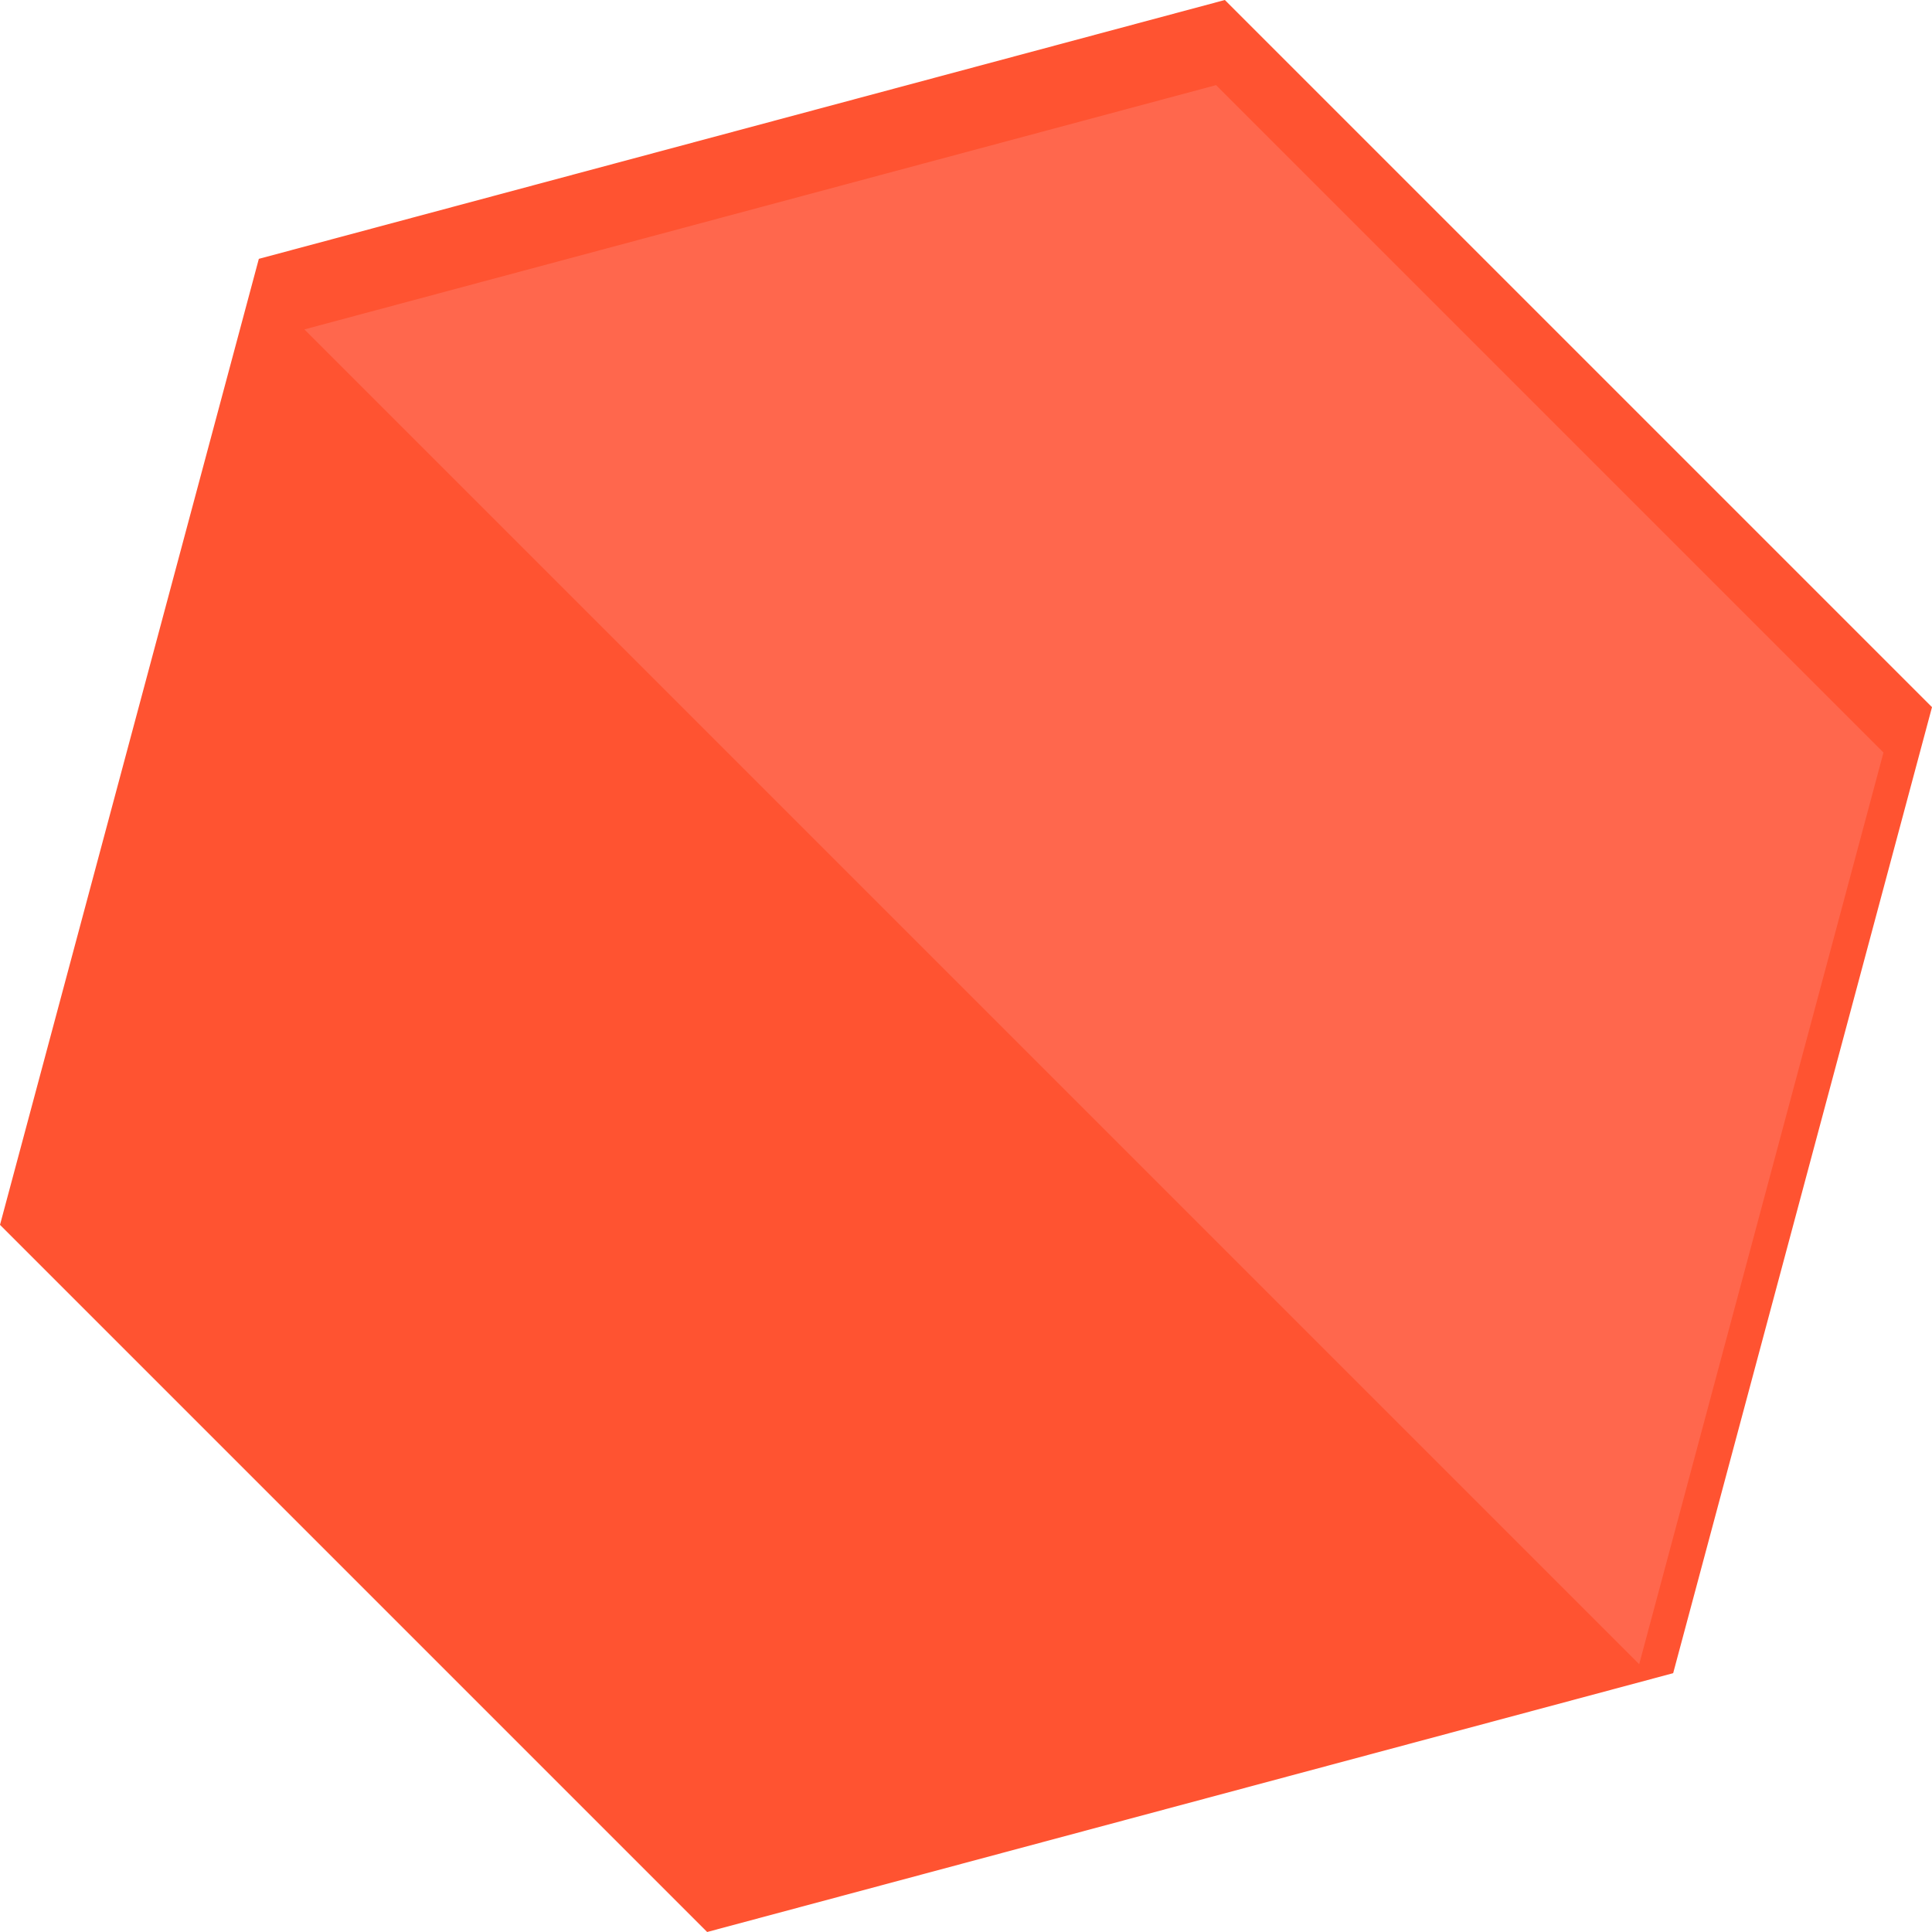 <!-- Generator: Adobe Illustrator 19.2.1, SVG Export Plug-In  -->
<svg version="1.1"
	 xmlns="http://www.w3.org/2000/svg" xmlns:xlink="http://www.w3.org/1999/xlink" xmlns:a="http://ns.adobe.com/AdobeSVGViewerExtensions/3.0/"
	 x="0px" y="0px" width="175.876px" height="175.876px" viewBox="0 0 175.876 175.876"
	 style="enable-background:new 0 0 175.876 175.876;" xml:space="preserve">
<style type="text/css">
	.st0{fill:#FF5331;}
	.st1{fill:#FF674D;}
</style>
<defs>
</defs>
<g>
	<polygon class="st0" points="0,111.501 23.563,23.563 111.501,0 175.876,64.375 152.314,152.314 64.375,175.876 	"/>
	<polygon class="st1" points="149.221,151.499 27.709,29.987 110.703,7.749 171.46,68.505 	"/>
</g>
</svg>